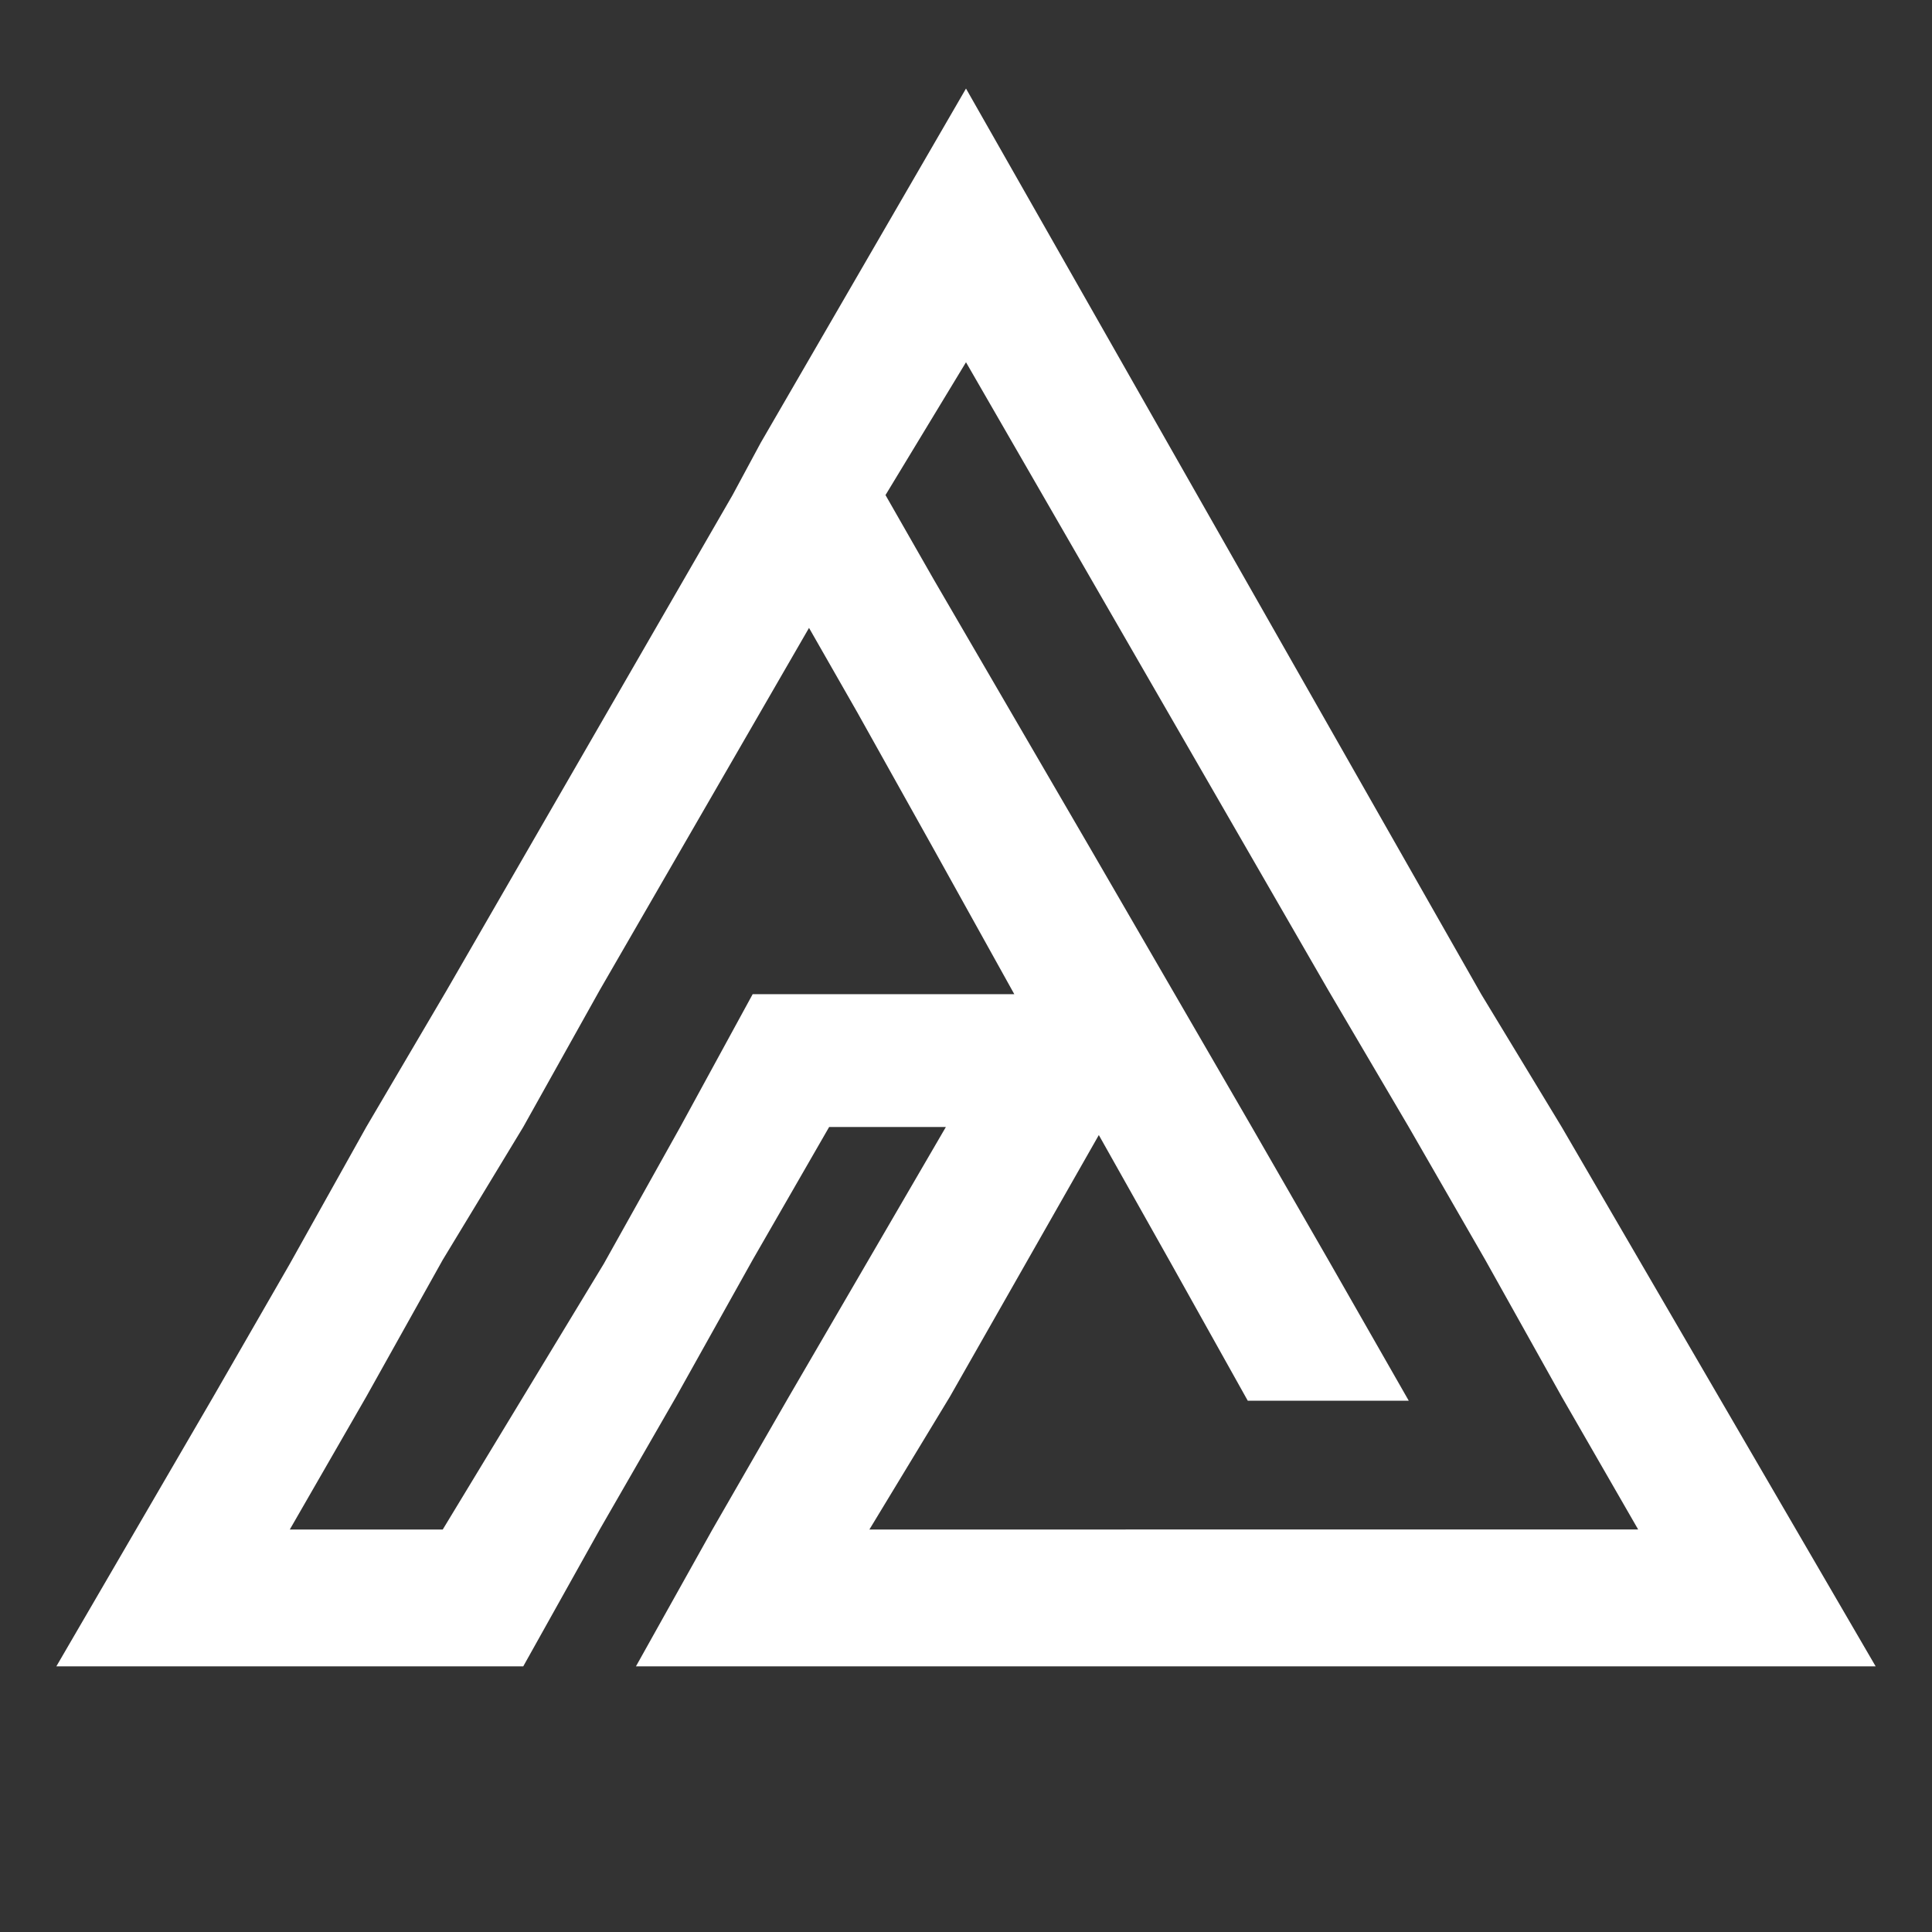<?xml version="1.0" encoding="utf-8"?>
<!-- Generator: Adobe Illustrator 25.2.0, SVG Export Plug-In . SVG Version: 6.00 Build 0)  -->
<svg version="1.1" id="Layer_1" xmlns="http://www.w3.org/2000/svg" xmlns:xlink="http://www.w3.org/1999/xlink" x="0px" y="0px"
	 viewBox="0 0 48 48" style="enable-background:new 0 0 48 48;" xml:space="preserve">
<rect x="0" y="0" width="48" height="48" fill="#333333" stroke="none"/>
<style type="text/css">
	.st0{fill:#FFFFFF;}
</style>
<path class="st0" d="M46.6,41.4l-3.9-6.7L38.8,28l-2-3.3L24,2.2L18.9,11l0,0l0,0l-0.7,1.3l0,0l-7.1,12.3L9.1,28l-1.9,3.4l-1.9,3.3
	l-3.9,6.7H13l1.9-3.4l1.9-3.3l0,0l1.9-3.4l0,0l0,0l1.9-3.3h2.9l-3.9,6.7L17.7,38l-1.9,3.4H35l0,0h3.9l0,0H46.6z M7.2,38l1.9-3.3l0,0
	l1.9-3.4l0,0l0,0L13,28l0,0l1.9-3.4l0,0l0,0l5.2-9l1.2,2.1l1.9,3.4l2,3.6h-2.6l0,0h-3.9L16.9,28l-1.9,3.4L13,34.7L11,38H7.2z
	 M23.6,34.7l3.7-6.5l1.8,3.2l1.9,3.4H35L33,31.3L31.1,28l0,0l-4-6.9l-3.9-6.7L22,12.3v0l2-3.3L33,24.6l0,0l0,0L35,28l0,0l1.9,3.3
	l0,0l0,0l1.9,3.4l0,0l1.9,3.3H21.6L23.6,34.7z"/>
</svg>
